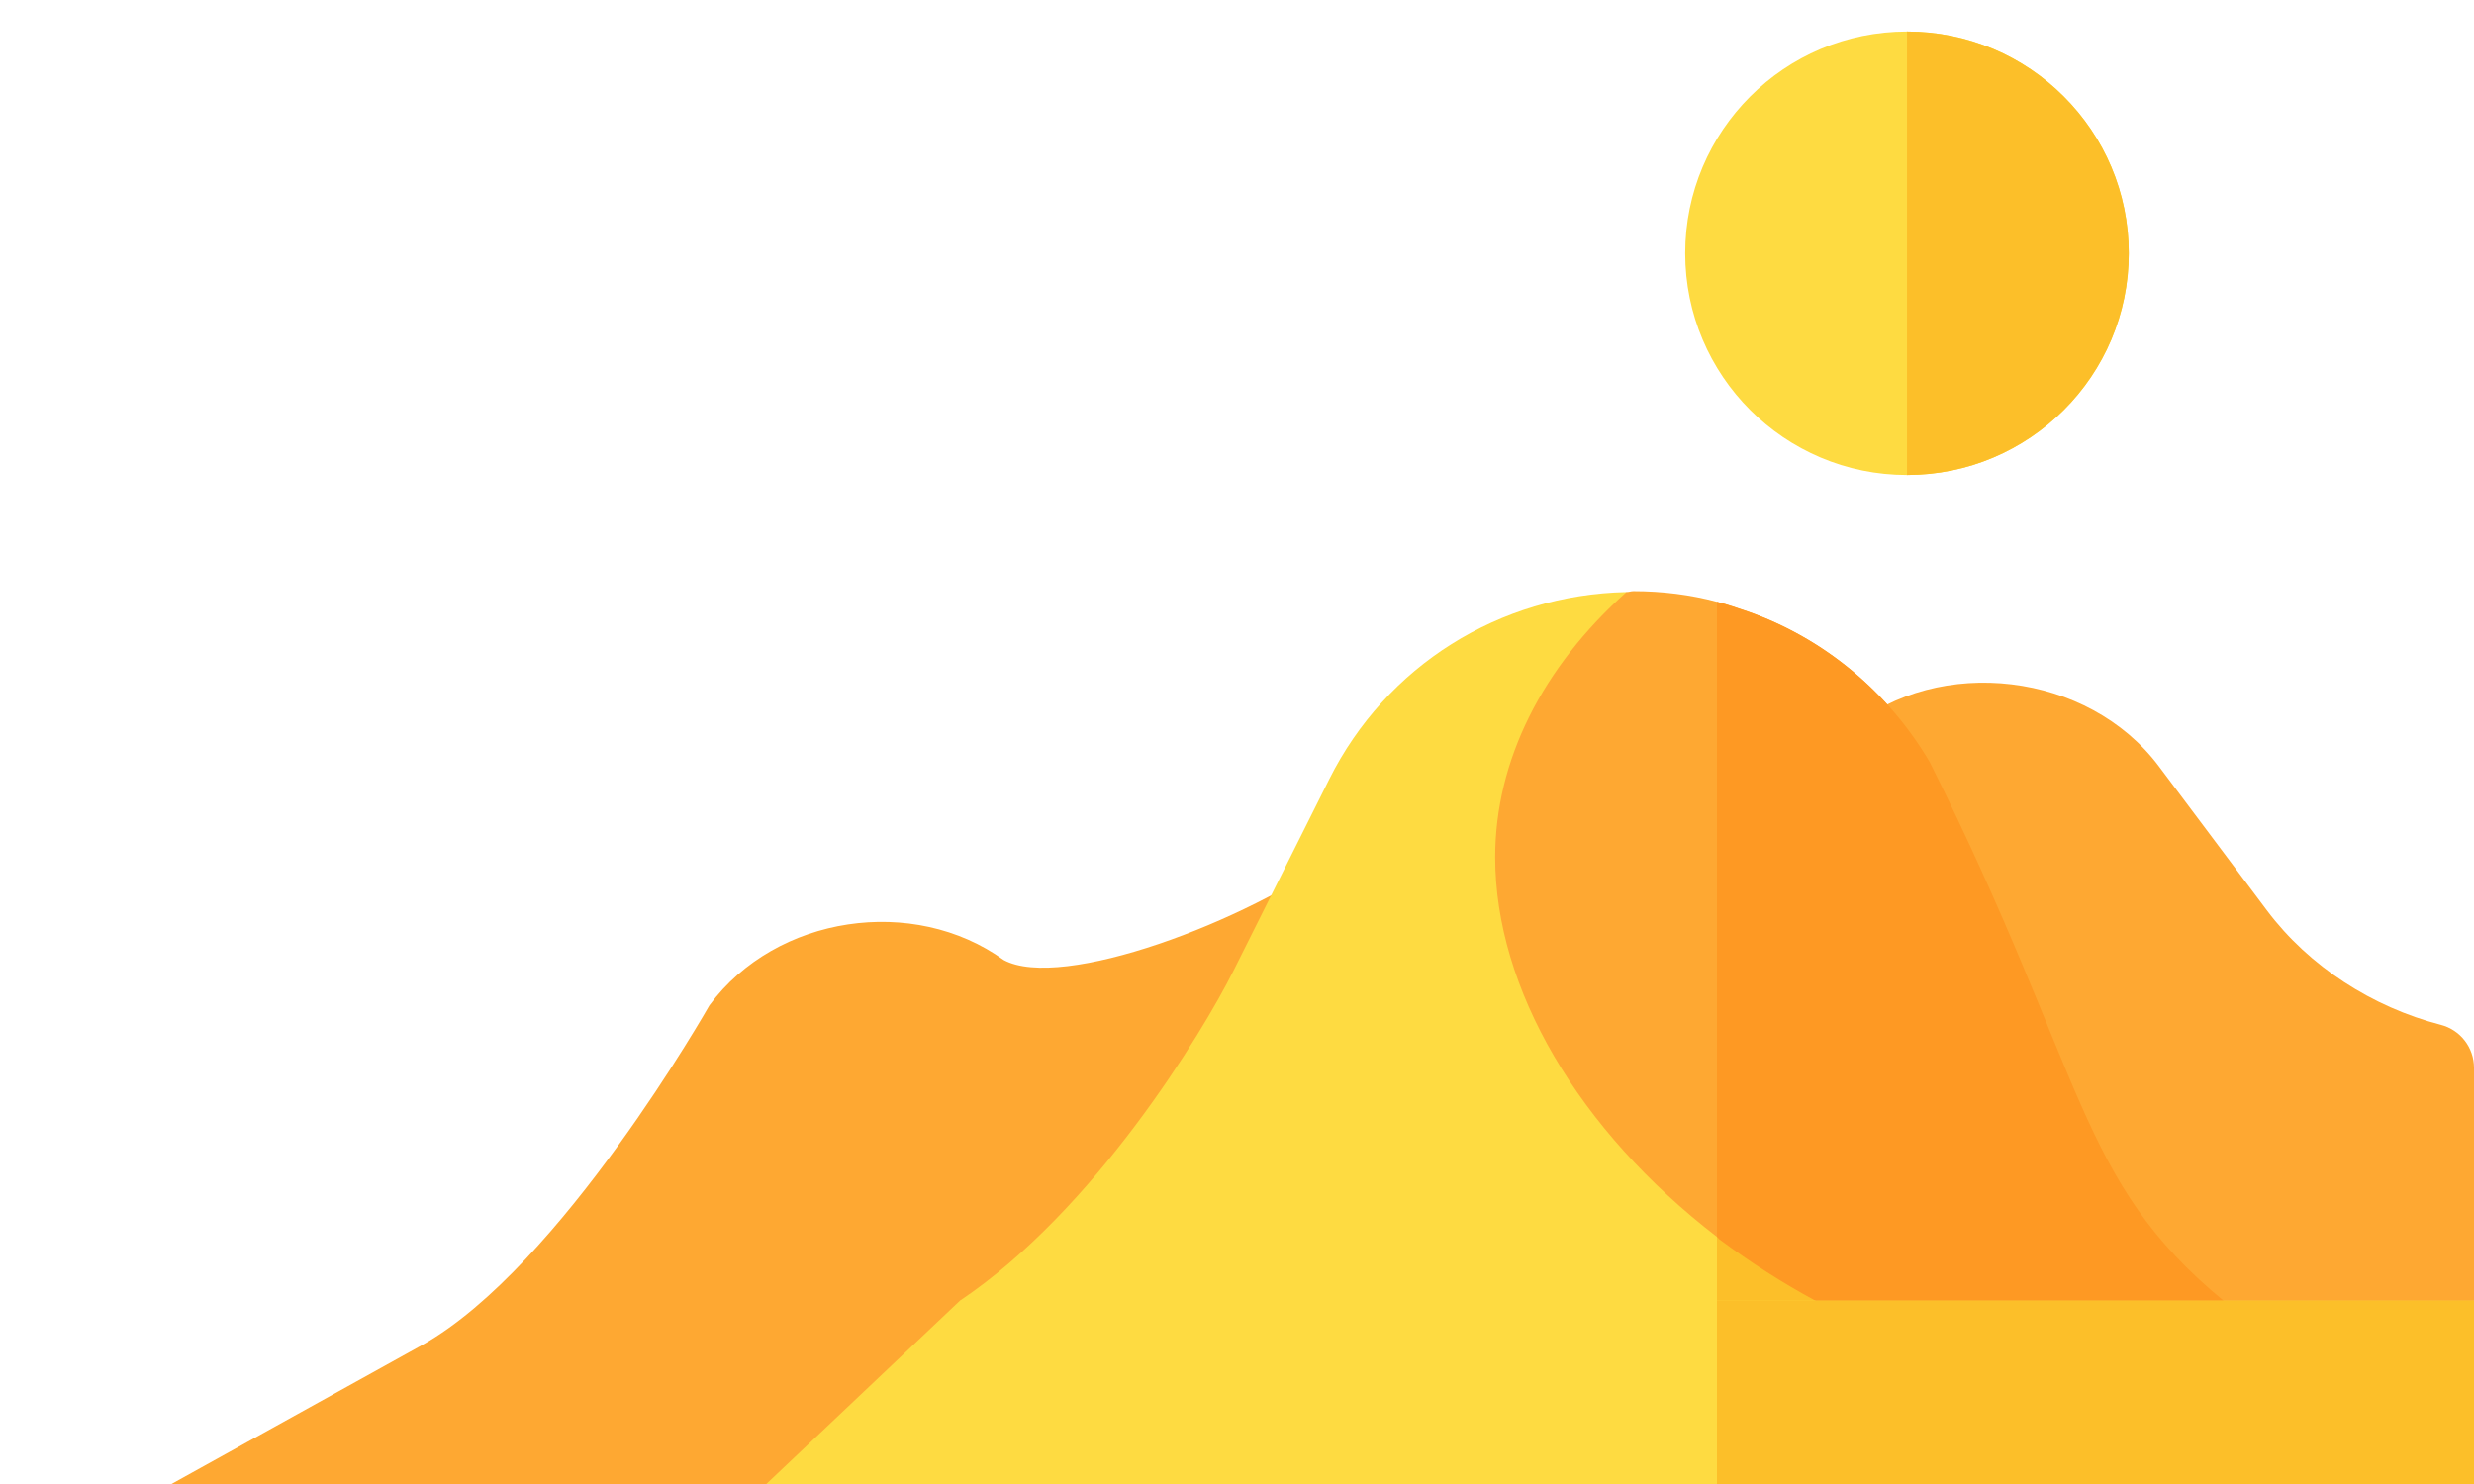 <?xml version="1.0" encoding="utf-8"?>
<!-- Generator: Adobe Illustrator 16.0.0, SVG Export Plug-In . SVG Version: 6.00 Build 0)  -->
<!DOCTYPE svg PUBLIC "-//W3C//DTD SVG 1.1//EN" "http://www.w3.org/Graphics/SVG/1.1/DTD/svg11.dtd">
<svg version="1.1" id="Capa_1" xmlns="http://www.w3.org/2000/svg" xmlns:xlink="http://www.w3.org/1999/xlink" x="0px" y="0px"
	 width="1000px" height="600px" viewBox="-424.25 118.25 1000 600" enable-background="new -424.25 118.25 1000 600"
	 xml:space="preserve">
<path fill="#FEA832" d="M575.75,644.141v-94.201c0-8.178-5.533-15.32-13.447-17.353c-27.49-7.108-53.199-23.516-70.236-46.226
	l-43.738-58.342c-28.47-37.96-88.44-45.209-125.123-15.075l-2.355,231.196l22.859,37.055h210.748L575.75,644.141z"/>
<g>
	<path fill="#FEA832" d="M-354.933,718.25h342.707l-0.693-69.109h51.621l103.882-182.326c-5.866-7.984-17.107-9.683-25.057-3.8
		C79.619,490.942,4.886,519.02-18.517,506.409c-36.34-26.286-92.008-18.213-118.975,18.313c0,0-60.008,105.777-116.008,137.277"/>
</g>
<path fill="#FEDB41" d="M309.554,644.141l-39.804,37.055H-1.468l-34.782-37.055c54.507-36.578,98.016-108.297,110.566-133.396
	l38.728-77.458c22.95-45.898,68.85-74.588,120.128-75.663l36.578,137.343L309.554,644.141z"/>
<path fill="#FEA832" d="M474.508,644.141l-25.461,37.055H338.24l-28.688-37.055c-13.269-7.172-26.177-15.42-38.728-24.743
	c-0.358-0.358-0.718-0.718-1.077-1.074c-55.94-43.031-89.647-100.407-89.647-153.479c0-39.088,19.006-76.739,53.07-107.22
	c1.077,0,1.794-0.358,2.87-0.358c11.475,0,22.95,1.433,33.707,4.303c4.304,1.077,8.247,2.51,12.55,3.944
	c30.481,10.759,56.659,32.275,73.513,60.961C419.282,553.773,415.339,595.372,474.508,644.141z"/>
<path fill="#FEDB41" d="M346.563,131c-49.486,0-89.648,40.163-89.648,89.648s40.162,89.648,89.648,89.648
	c49.485,0,89.648-40.163,89.648-89.648S396.048,131,346.563,131z"/>
<g>
	<path fill="#FCBF29" d="M436.211,220.648c0,49.486-40.163,89.648-89.648,89.648V131C396.048,131,436.211,171.163,436.211,220.648z"
		/>
	<polygon fill="#FCBF29" points="309.554,644.141 269.75,681.195 269.75,494.967 	"/>
</g>
<path fill="#FE9923" d="M474.508,644.141l-25.461,37.055H338.24l-28.688-37.055c-13.269-7.172-26.177-15.42-38.728-24.743
	c-0.358-0.358-0.718-0.718-1.077-1.074V361.569c4.304,1.077,8.247,2.51,12.55,3.944c30.481,10.759,56.659,32.275,73.513,60.961
	C419.282,553.773,415.339,595.372,474.508,644.141z"/>
<path fill="#FEDB41" d="M-114.5,718.25l78.25-74.109h612v56.18c0,10.042-7.889,17.93-17.93,17.93"/>
<path fill="#FCBF29" d="M269.75,718.25v-74.109h306v74.109"/>
</svg>
